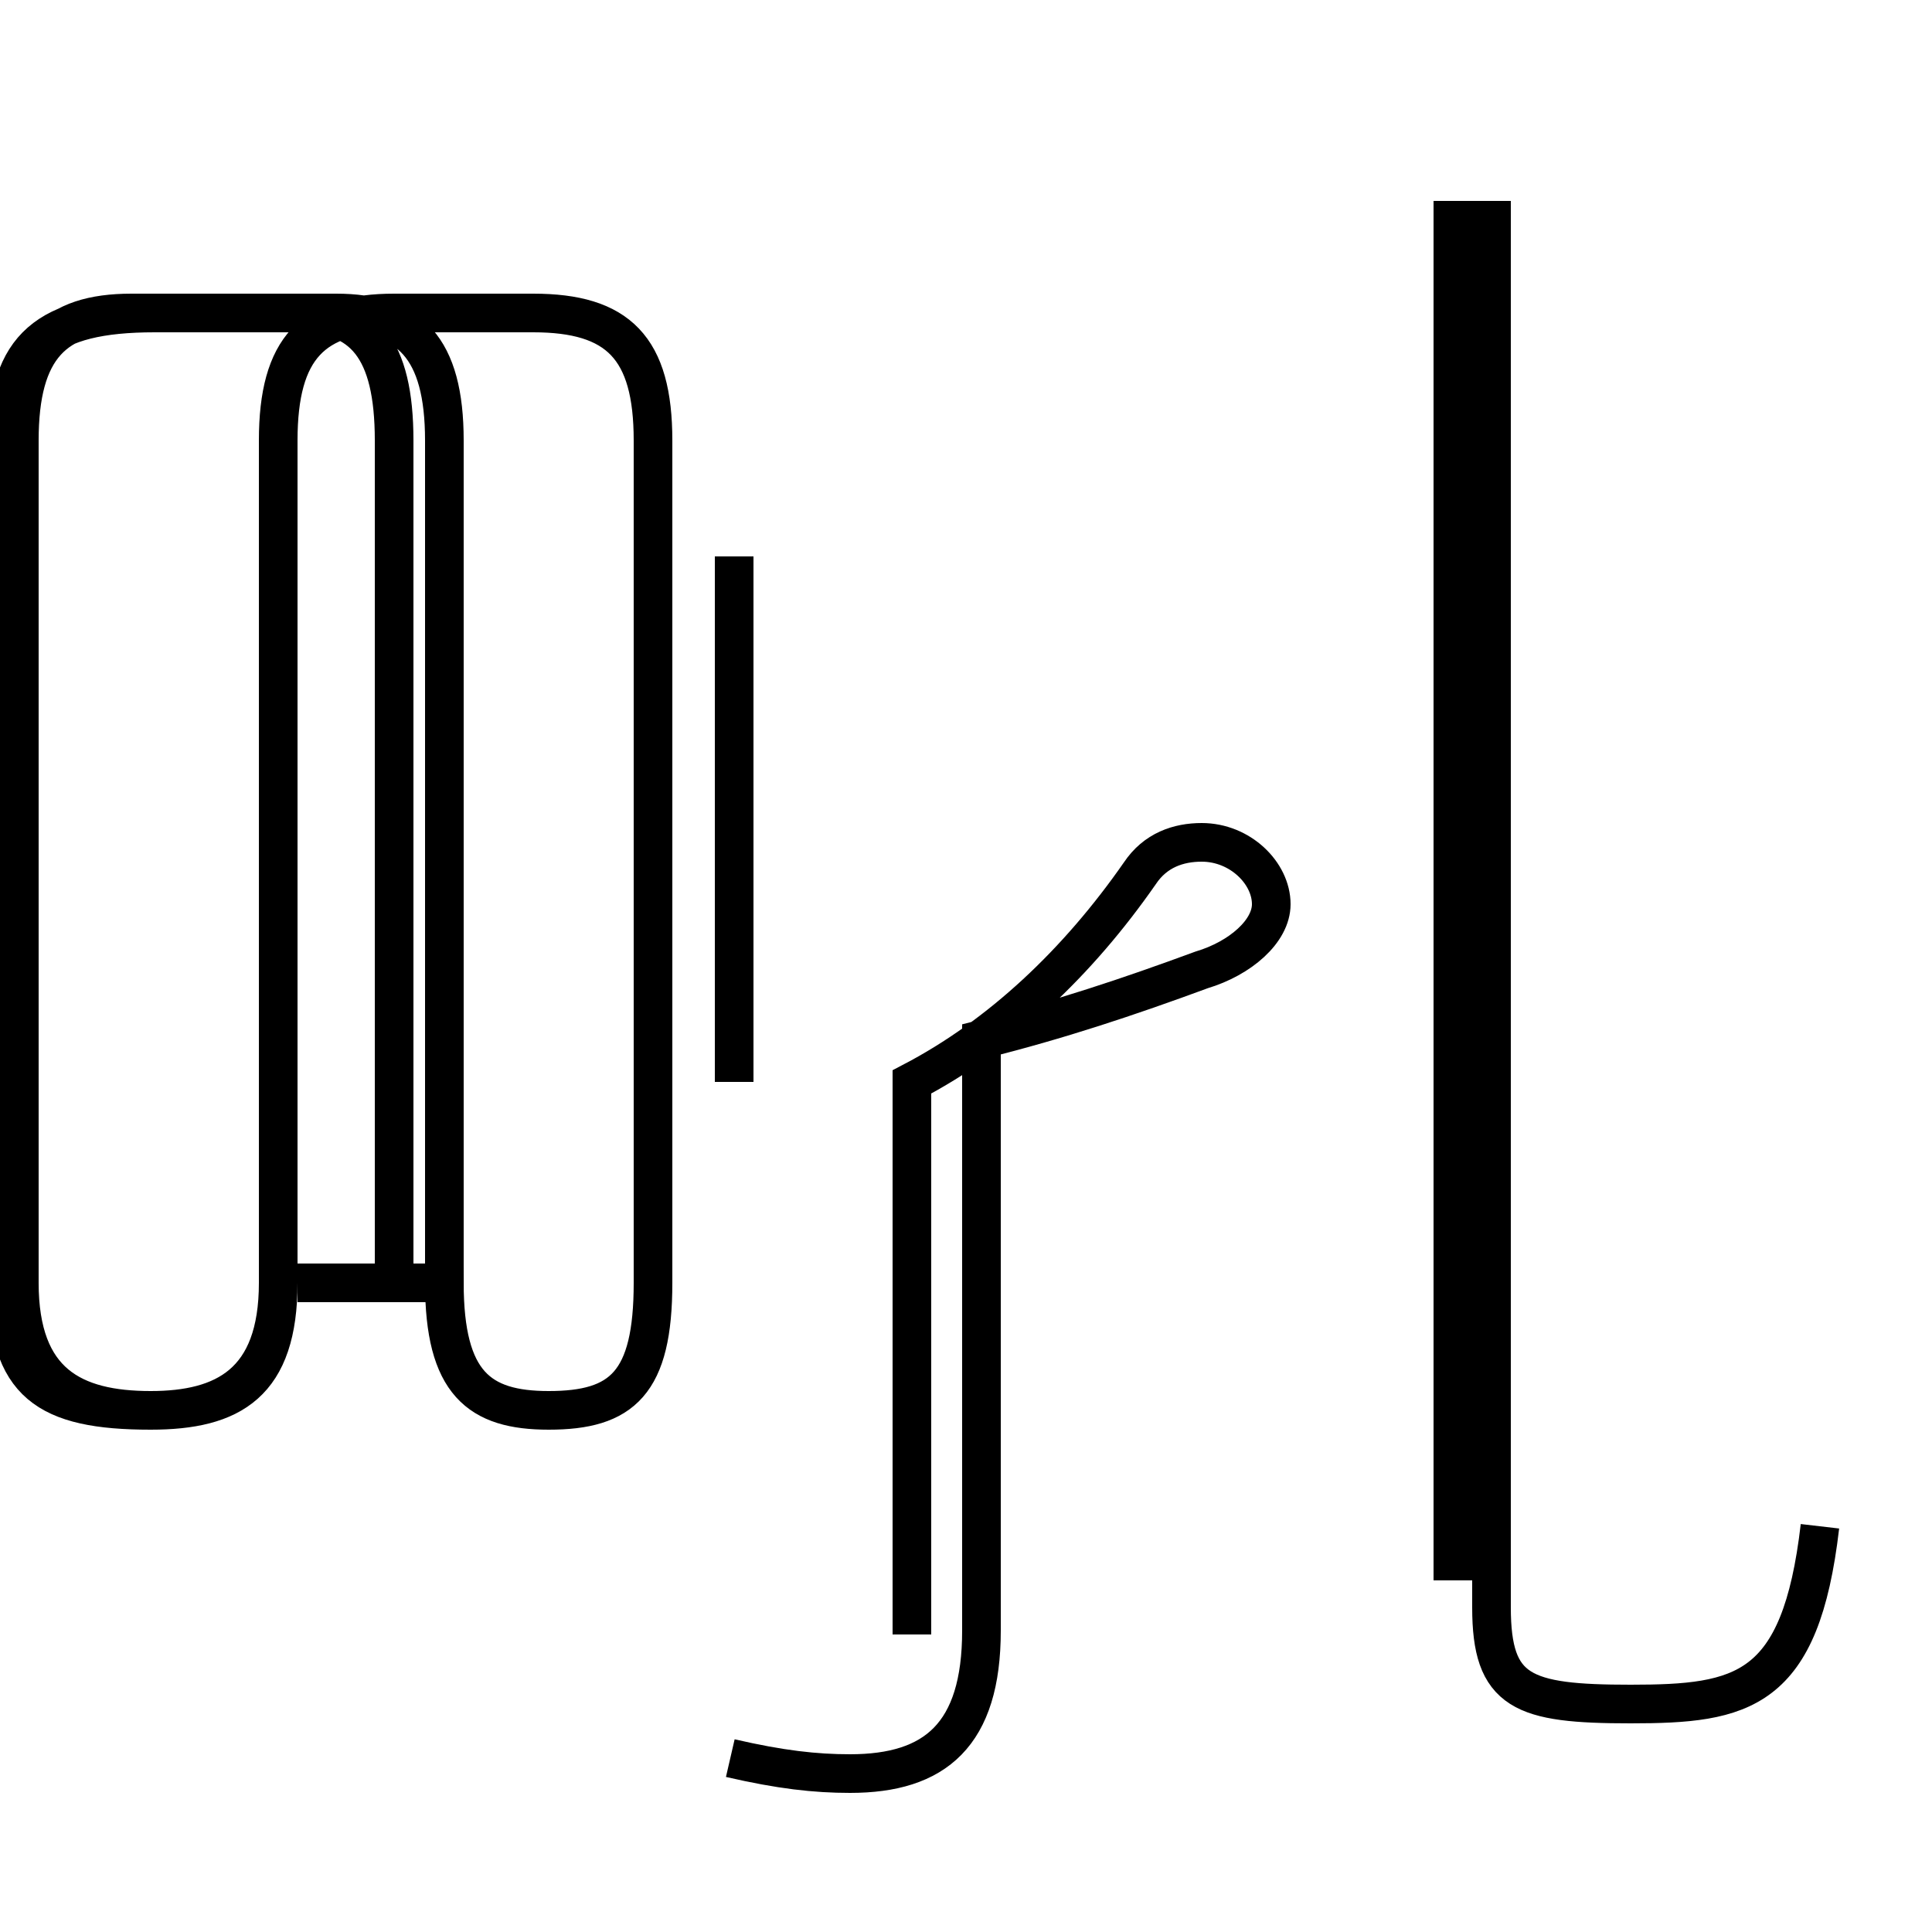 <?xml version='1.0' encoding='utf8'?>
<svg viewBox="0.0 -44.0 50.0 50.0" version="1.1" xmlns="http://www.w3.org/2000/svg">
<rect x="0.0" y="-44.0" width="50.0" height="50.0" fill="#808080" stroke="none"/>
<rect x="-1000" y="-1000" width="2000" height="2000" stroke="white" fill="white"/>
<g style="fill:none; stroke:#000000;  stroke-width:1">
<path d="M 7.7 10.8 L 10.2 10.8 L 10.2 32.6 C 10.2 35.0 9.4 35.9 7.7 35.9 L 3.4 35.9 C 1.4 35.9 0.5 35.0 0.5 32.6 L 0.5 10.8 C 0.5 8.2 1.9 7.5 3.9 7.5 C 5.8 7.5 7.2 8.2 7.2 10.8 L 7.2 32.6 C 7.2 35.0 8.1 35.9 10.2 35.9 L 13.8 35.9 C 16.0 35.9 16.9 35.0 16.9 32.6 L 16.9 10.8 C 16.9 8.2 16.1 7.5 14.2 7.5 C 12.4 7.5 11.5 8.2 11.5 10.8 L 11.5 32.6 C 11.5 35.0 10.6 35.9 8.7 35.9 L 4.0 35.9 C 1.2 35.9 0.2 35.0 0.2 32.6 L 0.2 10.8 C 0.2 8.2 1.2 7.5 3.9 7.5 C 6.0 7.5 7.2 8.2 7.2 10.8 L 7.2 32.6 C 7.2 35.0 8.1 35.9 10.2 35.9 L 13.8 35.9 C 16.0 35.9 16.9 35.0 16.9 32.6 L 16.9 10.8 C 16.9 8.2 16.1 7.5 14.2 7.5 C 12.4 7.5 11.5 8.2 11.5 10.8 Z M 19.0 16.0 L 19.0 29.6 M 18.9 -1.5 C 20.2 -1.8 21.1 -1.9 22.0 -1.9 C 24.2 -1.9 25.4 -0.9 25.4 1.8 L 25.4 17.1 C 27.4 17.6 29.2 18.2 31.1 18.9 C 32.1 19.2 32.9 19.9 32.9 20.6 C 32.9 21.4 32.1 22.2 31.1 22.2 C 30.5 22.2 29.9 22.0 29.5 21.4 C 27.9 19.1 25.9 17.2 23.6 16.0 L 23.6 1.7 M 37.6 38.8 L 37.6 3.1 M 47.1 4.5 C 46.6 0.2 45.1 -0.1 42.2 -0.1 C 39.4 -0.1 38.6 0.2 38.6 2.4 L 38.6 38.8 " transform="scale(1, -1)" />
</g>
</svg>